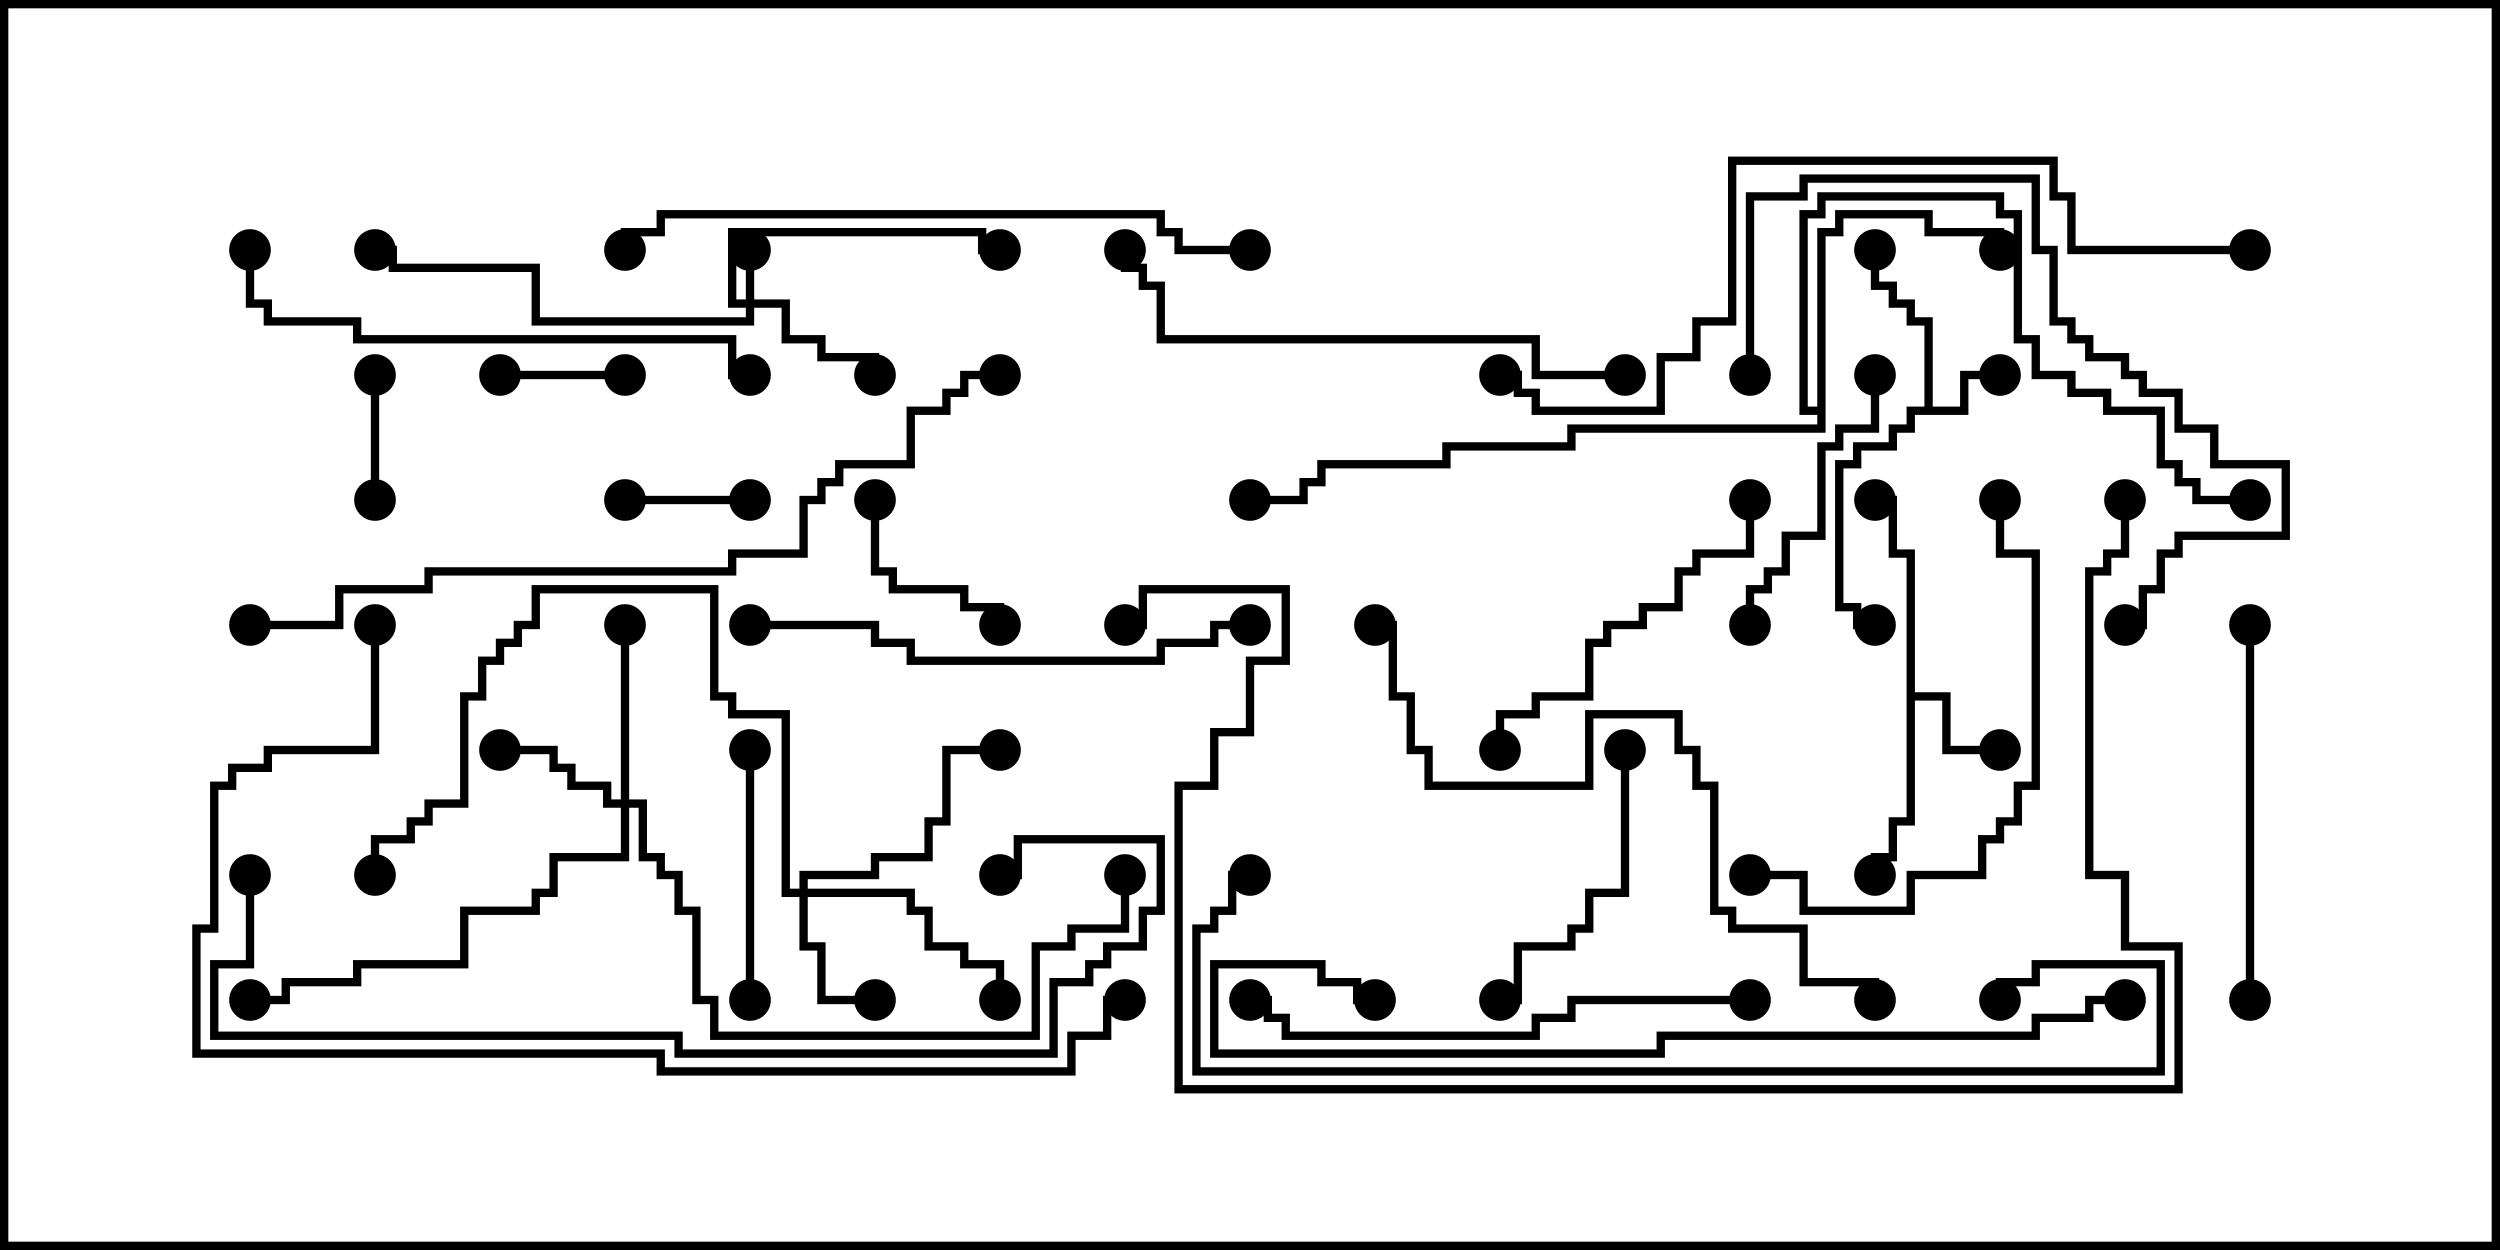 <svg version="1.1" width="30" height="15" xmlns="http://www.w3.org/2000/svg"><path d="M23.093,4.879L23.093,3.907L22.879,3.907L22.879,3.693L22.664,3.693L22.664,3.479L22.45,3.479L22.45,3L22.55,3L22.55,3.379L22.764,3.379L22.764,3.593L22.979,3.593L22.979,3.807L23.193,3.807L23.193,4.879L23.521,4.879L23.521,4.45L24,4.45L24,4.55L23.621,4.55L23.621,4.979L22.979,4.979L22.979,5.193L22.764,5.193L22.764,5.407L22.336,5.407L22.336,5.621L22.121,5.621L22.121,7.236L22.336,7.236L22.336,7.45L22.5,7.45L22.5,7.55L22.236,7.55L22.236,7.336L22.021,7.336L22.021,5.521L22.236,5.521L22.236,5.307L22.664,5.307L22.664,5.093L22.879,5.093L22.879,4.879z" stroke="none"/><path d="M22.879,6.693L22.664,6.693L22.664,6.05L22.5,6.05L22.5,5.95L22.764,5.95L22.764,6.593L22.979,6.593L22.979,8.307L23.407,8.307L23.407,8.95L24,8.95L24,9.05L23.307,9.05L23.307,8.407L22.979,8.407L22.979,9.907L22.764,9.907L22.764,10.336L22.55,10.336L22.55,10.5L22.45,10.5L22.45,10.236L22.664,10.236L22.664,9.807L22.879,9.807z" stroke="none"/><path d="M21.807,4.879L21.807,2.736L22.021,2.736L22.021,2.521L23.193,2.521L23.193,2.736L24.05,2.736L24.05,3L23.95,3L23.95,2.836L23.093,2.836L23.093,2.621L22.121,2.621L22.121,2.836L21.907,2.836L21.907,5.193L18.907,5.193L18.907,5.407L17.407,5.407L17.407,5.621L15.907,5.621L15.907,5.836L15.693,5.836L15.693,6.05L15,6.05L15,5.95L15.593,5.95L15.593,5.736L15.807,5.736L15.807,5.521L17.307,5.521L17.307,5.307L18.807,5.307L18.807,5.093L21.807,5.093L21.807,4.979L21.593,4.979L21.593,2.521L21.807,2.521L21.807,2.307L24.05,2.307L24.05,2.521L24.264,2.521L24.264,4.021L24.479,4.021L24.479,4.45L24.907,4.45L24.907,4.664L25.336,4.664L25.336,4.879L25.979,4.879L25.979,5.521L26.193,5.521L26.193,5.736L26.407,5.736L26.407,5.95L27,5.95L27,6.05L26.307,6.05L26.307,5.836L26.093,5.836L26.093,5.621L25.879,5.621L25.879,4.979L25.236,4.979L25.236,4.764L24.807,4.764L24.807,4.55L24.379,4.55L24.379,4.121L24.164,4.121L24.164,2.621L23.95,2.621L23.95,2.407L21.907,2.407L21.907,2.621L21.693,2.621L21.693,4.879z" stroke="none"/><path d="M8.95,3.593L8.95,3L9.05,3L9.05,3.593L9.479,3.593L9.479,4.021L9.907,4.021L9.907,4.236L10.55,4.236L10.55,4.5L10.45,4.5L10.45,4.336L9.807,4.336L9.807,4.121L9.379,4.121L9.379,3.693L9.05,3.693L9.05,3.907L6.379,3.907L6.379,3.264L4.664,3.264L4.664,3.05L4.5,3.05L4.5,2.95L4.764,2.95L4.764,3.164L6.479,3.164L6.479,3.807L8.95,3.807L8.95,3.693L8.736,3.693L8.736,2.736L11.836,2.736L11.836,2.95L12,2.95L12,3.05L11.736,3.05L11.736,2.836L8.836,2.836L8.836,3.593z" stroke="none"/><path d="M9.593,10.664L9.593,10.45L10.45,10.45L10.45,10.236L11.093,10.236L11.093,9.807L11.307,9.807L11.307,8.95L12,8.95L12,9.05L11.407,9.05L11.407,9.907L11.193,9.907L11.193,10.336L10.55,10.336L10.55,10.55L9.693,10.55L9.693,10.664L10.979,10.664L10.979,10.879L11.193,10.879L11.193,11.307L11.621,11.307L11.621,11.521L12.05,11.521L12.05,12L11.95,12L11.95,11.621L11.521,11.621L11.521,11.407L11.093,11.407L11.093,10.979L10.879,10.979L10.879,10.764L9.693,10.764L9.693,11.307L9.907,11.307L9.907,11.95L10.5,11.95L10.5,12.05L9.807,12.05L9.807,11.407L9.593,11.407L9.593,10.764L9.379,10.764L9.379,8.621L8.736,8.621L8.736,8.407L8.521,8.407L8.521,7.121L6.479,7.121L6.479,7.55L6.264,7.55L6.264,7.764L6.05,7.764L6.05,7.979L5.836,7.979L5.836,8.407L5.621,8.407L5.621,9.693L5.193,9.693L5.193,9.907L4.979,9.907L4.979,10.121L4.55,10.121L4.55,10.5L4.45,10.5L4.45,10.021L4.879,10.021L4.879,9.807L5.093,9.807L5.093,9.593L5.521,9.593L5.521,8.307L5.736,8.307L5.736,7.879L5.95,7.879L5.95,7.664L6.164,7.664L6.164,7.45L6.379,7.45L6.379,7.021L8.621,7.021L8.621,8.307L8.836,8.307L8.836,8.521L9.479,8.521L9.479,10.664z" stroke="none"/><path d="M7.45,9.593L7.45,7.5L7.55,7.5L7.55,9.593L7.764,9.593L7.764,10.236L7.979,10.236L7.979,10.45L8.193,10.45L8.193,10.879L8.407,10.879L8.407,11.95L8.621,11.95L8.621,12.379L12.379,12.379L12.379,11.307L12.807,11.307L12.807,11.093L13.45,11.093L13.45,10.5L13.55,10.5L13.55,11.193L12.907,11.193L12.907,11.407L12.479,11.407L12.479,12.479L8.521,12.479L8.521,12.05L8.307,12.05L8.307,10.979L8.093,10.979L8.093,10.55L7.879,10.55L7.879,10.336L7.664,10.336L7.664,9.693L7.55,9.693L7.55,10.336L6.693,10.336L6.693,10.764L6.479,10.764L6.479,10.979L5.621,10.979L5.621,11.621L4.336,11.621L4.336,11.836L3.479,11.836L3.479,12.05L3,12.05L3,11.95L3.379,11.95L3.379,11.736L4.236,11.736L4.236,11.521L5.521,11.521L5.521,10.879L6.379,10.879L6.379,10.664L6.593,10.664L6.593,10.236L7.45,10.236L7.45,9.693L7.236,9.693L7.236,9.479L6.807,9.479L6.807,9.264L6.593,9.264L6.593,9.05L6,9.05L6,8.95L6.693,8.95L6.693,9.164L6.907,9.164L6.907,9.379L7.336,9.379L7.336,9.593z" stroke="none"/><path d="M4.55,6L4.45,6L4.45,4.5L4.55,4.5z" stroke="none"/><path d="M9,5.95L9,6.05L7.5,6.05L7.5,5.95z" stroke="none"/><path d="M7.5,4.45L7.5,4.55L6,4.55L6,4.45z" stroke="none"/><path d="M10.45,6L10.55,6L10.55,6.807L10.764,6.807L10.764,7.021L11.621,7.021L11.621,7.236L12.05,7.236L12.05,7.5L11.95,7.5L11.95,7.336L11.521,7.336L11.521,7.121L10.664,7.121L10.664,6.907L10.45,6.907z" stroke="none"/><path d="M8.95,9L9.05,9L9.05,12L8.95,12z" stroke="none"/><path d="M19.45,9L19.55,9L19.55,10.764L19.121,10.764L19.121,11.193L18.907,11.193L18.907,11.407L18.264,11.407L18.264,12.05L18,12.05L18,11.95L18.164,11.95L18.164,11.307L18.807,11.307L18.807,11.093L19.021,11.093L19.021,10.664L19.45,10.664z" stroke="none"/><path d="M22.45,4.5L22.55,4.5L22.55,5.193L22.121,5.193L22.121,5.407L21.907,5.407L21.907,6.479L21.479,6.479L21.479,6.907L21.264,6.907L21.264,7.121L21.05,7.121L21.05,7.5L20.95,7.5L20.95,7.021L21.164,7.021L21.164,6.807L21.379,6.807L21.379,6.379L21.807,6.379L21.807,5.307L22.021,5.307L22.021,5.093L22.45,5.093z" stroke="none"/><path d="M20.95,6L21.05,6L21.05,6.693L20.407,6.693L20.407,6.907L20.193,6.907L20.193,7.336L19.764,7.336L19.764,7.55L19.336,7.55L19.336,7.764L19.121,7.764L19.121,8.407L18.479,8.407L18.479,8.621L18.05,8.621L18.05,9L17.95,9L17.95,8.521L18.379,8.521L18.379,8.307L19.021,8.307L19.021,7.664L19.236,7.664L19.236,7.45L19.664,7.45L19.664,7.236L20.093,7.236L20.093,6.807L20.307,6.807L20.307,6.593L20.95,6.593z" stroke="none"/><path d="M26.95,7.5L27.05,7.5L27.05,12L26.95,12z" stroke="none"/><path d="M21.05,4.5L20.95,4.5L20.95,2.307L21.593,2.307L21.593,2.093L24.479,2.093L24.479,2.95L24.693,2.95L24.693,3.807L24.907,3.807L24.907,4.021L25.121,4.021L25.121,4.236L25.55,4.236L25.55,4.45L25.764,4.45L25.764,4.664L26.193,4.664L26.193,5.093L26.621,5.093L26.621,5.521L27.479,5.521L27.479,6.479L26.193,6.479L26.193,6.693L25.979,6.693L25.979,7.121L25.764,7.121L25.764,7.55L25.5,7.55L25.5,7.45L25.664,7.45L25.664,7.021L25.879,7.021L25.879,6.593L26.093,6.593L26.093,6.379L27.379,6.379L27.379,5.621L26.521,5.621L26.521,5.193L26.093,5.193L26.093,4.764L25.664,4.764L25.664,4.55L25.45,4.55L25.45,4.336L25.021,4.336L25.021,4.121L24.807,4.121L24.807,3.907L24.593,3.907L24.593,3.05L24.379,3.05L24.379,2.193L21.693,2.193L21.693,2.407L21.05,2.407z" stroke="none"/><path d="M21,10.55L21,10.45L21.693,10.45L21.693,10.879L22.879,10.879L22.879,10.45L23.736,10.45L23.736,10.021L23.95,10.021L23.95,9.807L24.164,9.807L24.164,9.379L24.379,9.379L24.379,6.693L23.95,6.693L23.95,6L24.05,6L24.05,6.593L24.479,6.593L24.479,9.479L24.264,9.479L24.264,9.907L24.05,9.907L24.05,10.121L23.836,10.121L23.836,10.55L22.979,10.55L22.979,10.979L21.593,10.979L21.593,10.55z" stroke="none"/><path d="M15,7.45L15,7.55L14.621,7.55L14.621,7.764L13.979,7.764L13.979,7.979L10.879,7.979L10.879,7.764L10.45,7.764L10.45,7.55L9,7.55L9,7.45L10.55,7.45L10.55,7.664L10.979,7.664L10.979,7.879L13.879,7.879L13.879,7.664L14.521,7.664L14.521,7.45z" stroke="none"/><path d="M21,11.95L21,12.05L18.907,12.05L18.907,12.264L18.479,12.264L18.479,12.479L15.379,12.479L15.379,12.264L15.164,12.264L15.164,12.05L15,12.05L15,11.95L15.264,11.95L15.264,12.164L15.479,12.164L15.479,12.379L18.379,12.379L18.379,12.164L18.807,12.164L18.807,11.95z" stroke="none"/><path d="M19.5,4.45L19.5,4.55L18.379,4.55L18.379,4.121L13.879,4.121L13.879,3.479L13.664,3.479L13.664,3.264L13.45,3.264L13.45,3L13.55,3L13.55,3.164L13.764,3.164L13.764,3.379L13.979,3.379L13.979,4.021L18.479,4.021L18.479,4.45z" stroke="none"/><path d="M9,4.45L9,4.55L8.736,4.55L8.736,4.121L4.236,4.121L4.236,3.907L3.164,3.907L3.164,3.693L2.95,3.693L2.95,3L3.05,3L3.05,3.593L3.264,3.593L3.264,3.807L4.336,3.807L4.336,4.021L8.836,4.021L8.836,4.45z" stroke="none"/><path d="M22.55,12L22.45,12L22.45,11.836L21.593,11.836L21.593,11.193L20.736,11.193L20.736,10.979L20.521,10.979L20.521,9.479L20.307,9.479L20.307,9.05L20.093,9.05L20.093,8.621L19.121,8.621L19.121,9.479L17.093,9.479L17.093,9.05L16.879,9.05L16.879,8.407L16.664,8.407L16.664,7.55L16.5,7.55L16.5,7.45L16.764,7.45L16.764,8.307L16.979,8.307L16.979,8.95L17.193,8.95L17.193,9.379L19.021,9.379L19.021,8.521L20.193,8.521L20.193,8.95L20.407,8.95L20.407,9.379L20.621,9.379L20.621,10.879L20.836,10.879L20.836,11.093L21.693,11.093L21.693,11.736L22.55,11.736z" stroke="none"/><path d="M15,2.95L15,3.05L14.093,3.05L14.093,2.836L13.879,2.836L13.879,2.621L7.979,2.621L7.979,2.836L7.55,2.836L7.55,3L7.45,3L7.45,2.736L7.879,2.736L7.879,2.521L13.979,2.521L13.979,2.736L14.193,2.736L14.193,2.95z" stroke="none"/><path d="M25.5,11.95L25.5,12.05L25.121,12.05L25.121,12.264L24.479,12.264L24.479,12.479L19.979,12.479L19.979,12.693L14.521,12.693L14.521,11.521L15.907,11.521L15.907,11.736L16.336,11.736L16.336,11.95L16.5,11.95L16.5,12.05L16.236,12.05L16.236,11.836L15.807,11.836L15.807,11.621L14.621,11.621L14.621,12.593L19.879,12.593L19.879,12.379L24.379,12.379L24.379,12.164L25.021,12.164L25.021,11.95z" stroke="none"/><path d="M2.95,10.5L3.05,10.5L3.05,11.621L2.621,11.621L2.621,12.379L8.193,12.379L8.193,12.593L12.593,12.593L12.593,11.736L13.021,11.736L13.021,11.521L13.236,11.521L13.236,11.307L13.664,11.307L13.664,10.879L13.879,10.879L13.879,10.121L12.264,10.121L12.264,10.55L12,10.55L12,10.45L12.164,10.45L12.164,10.021L13.979,10.021L13.979,10.979L13.764,10.979L13.764,11.407L13.336,11.407L13.336,11.621L13.121,11.621L13.121,11.836L12.693,11.836L12.693,12.693L8.093,12.693L8.093,12.479L2.521,12.479L2.521,11.521L2.95,11.521z" stroke="none"/><path d="M15,10.45L15,10.55L14.836,10.55L14.836,10.979L14.621,10.979L14.621,11.193L14.407,11.193L14.407,12.807L25.879,12.807L25.879,11.621L24.479,11.621L24.479,11.836L24.05,11.836L24.05,12L23.95,12L23.95,11.736L24.379,11.736L24.379,11.521L25.979,11.521L25.979,12.907L14.307,12.907L14.307,11.093L14.521,11.093L14.521,10.879L14.736,10.879L14.736,10.45z" stroke="none"/><path d="M27,2.95L27,3.05L24.807,3.05L24.807,2.407L24.593,2.407L24.593,1.979L20.836,1.979L20.836,3.907L20.407,3.907L20.407,4.336L19.979,4.336L19.979,4.979L18.379,4.979L18.379,4.764L18.164,4.764L18.164,4.55L18,4.55L18,4.45L18.264,4.45L18.264,4.664L18.479,4.664L18.479,4.879L19.879,4.879L19.879,4.236L20.307,4.236L20.307,3.807L20.736,3.807L20.736,1.879L24.693,1.879L24.693,2.307L24.907,2.307L24.907,2.95z" stroke="none"/><path d="M3,7.55L3,7.45L4.021,7.45L4.021,7.021L5.093,7.021L5.093,6.807L8.736,6.807L8.736,6.593L9.593,6.593L9.593,5.95L9.807,5.95L9.807,5.736L10.021,5.736L10.021,5.521L10.879,5.521L10.879,4.879L11.307,4.879L11.307,4.664L11.521,4.664L11.521,4.45L12,4.45L12,4.55L11.621,4.55L11.621,4.764L11.407,4.764L11.407,4.979L10.979,4.979L10.979,5.621L10.121,5.621L10.121,5.836L9.907,5.836L9.907,6.05L9.693,6.05L9.693,6.693L8.836,6.693L8.836,6.907L5.193,6.907L5.193,7.121L4.121,7.121L4.121,7.55z" stroke="none"/><path d="M4.45,7.5L4.55,7.5L4.55,9.05L3.264,9.05L3.264,9.264L2.836,9.264L2.836,9.479L2.621,9.479L2.621,11.193L2.407,11.193L2.407,12.593L7.979,12.593L7.979,12.807L12.807,12.807L12.807,12.379L13.236,12.379L13.236,11.95L13.5,11.95L13.5,12.05L13.336,12.05L13.336,12.479L12.907,12.479L12.907,12.907L7.879,12.907L7.879,12.693L2.307,12.693L2.307,11.093L2.521,11.093L2.521,9.379L2.736,9.379L2.736,9.164L3.164,9.164L3.164,8.95L4.45,8.95z" stroke="none"/><path d="M25.45,6L25.55,6L25.55,6.693L25.336,6.693L25.336,6.907L25.121,6.907L25.121,10.45L25.55,10.45L25.55,11.307L26.193,11.307L26.193,13.121L14.093,13.121L14.093,9.379L14.521,9.379L14.521,8.736L14.95,8.736L14.95,7.879L15.379,7.879L15.379,7.121L13.764,7.121L13.764,7.55L13.5,7.55L13.5,7.45L13.664,7.45L13.664,7.021L15.479,7.021L15.479,7.979L15.05,7.979L15.05,8.836L14.621,8.836L14.621,9.479L14.193,9.479L14.193,13.021L26.093,13.021L26.093,11.407L25.45,11.407L25.45,10.55L25.021,10.55L25.021,6.807L25.236,6.807L25.236,6.593L25.45,6.593z" stroke="none"/><circle cx="24" cy="4.5" r="0.25" stroke-width="0" fill="#000" /><circle cx="22.5" cy="3" r="0.25" stroke-width="0" fill="#000" /><circle cx="22.5" cy="7.5" r="0.25" stroke-width="0" fill="#000" /><circle cx="24" cy="9" r="0.25" stroke-width="0" fill="#000" /><circle cx="22.5" cy="10.5" r="0.25" stroke-width="0" fill="#000" /><circle cx="22.5" cy="6" r="0.25" stroke-width="0" fill="#000" /><circle cx="24" cy="3" r="0.25" stroke-width="0" fill="#000" /><circle cx="27" cy="6" r="0.25" stroke-width="0" fill="#000" /><circle cx="15" cy="6" r="0.25" stroke-width="0" fill="#000" /><circle cx="9" cy="3" r="0.25" stroke-width="0" fill="#000" /><circle cx="10.5" cy="4.5" r="0.25" stroke-width="0" fill="#000" /><circle cx="12" cy="3" r="0.25" stroke-width="0" fill="#000" /><circle cx="4.5" cy="3" r="0.25" stroke-width="0" fill="#000" /><circle cx="10.5" cy="12" r="0.25" stroke-width="0" fill="#000" /><circle cx="12" cy="12" r="0.25" stroke-width="0" fill="#000" /><circle cx="12" cy="9" r="0.25" stroke-width="0" fill="#000" /><circle cx="4.5" cy="10.5" r="0.25" stroke-width="0" fill="#000" /><circle cx="6" cy="9" r="0.25" stroke-width="0" fill="#000" /><circle cx="7.5" cy="7.5" r="0.25" stroke-width="0" fill="#000" /><circle cx="3" cy="12" r="0.25" stroke-width="0" fill="#000" /><circle cx="13.5" cy="10.5" r="0.25" stroke-width="0" fill="#000" /><circle cx="4.5" cy="6" r="0.25" stroke-width="0" fill="#000" /><circle cx="4.5" cy="4.5" r="0.25" stroke-width="0" fill="#000" /><circle cx="9" cy="6" r="0.25" stroke-width="0" fill="#000" /><circle cx="7.5" cy="6" r="0.25" stroke-width="0" fill="#000" /><circle cx="7.5" cy="4.5" r="0.25" stroke-width="0" fill="#000" /><circle cx="6" cy="4.5" r="0.25" stroke-width="0" fill="#000" /><circle cx="10.5" cy="6" r="0.25" stroke-width="0" fill="#000" /><circle cx="12" cy="7.5" r="0.25" stroke-width="0" fill="#000" /><circle cx="9" cy="9" r="0.25" stroke-width="0" fill="#000" /><circle cx="9" cy="12" r="0.25" stroke-width="0" fill="#000" /><circle cx="19.5" cy="9" r="0.25" stroke-width="0" fill="#000" /><circle cx="18" cy="12" r="0.25" stroke-width="0" fill="#000" /><circle cx="22.5" cy="4.5" r="0.25" stroke-width="0" fill="#000" /><circle cx="21" cy="7.5" r="0.25" stroke-width="0" fill="#000" /><circle cx="21" cy="6" r="0.25" stroke-width="0" fill="#000" /><circle cx="18" cy="9" r="0.25" stroke-width="0" fill="#000" /><circle cx="27" cy="7.5" r="0.25" stroke-width="0" fill="#000" /><circle cx="27" cy="12" r="0.25" stroke-width="0" fill="#000" /><circle cx="21" cy="4.5" r="0.25" stroke-width="0" fill="#000" /><circle cx="25.5" cy="7.5" r="0.25" stroke-width="0" fill="#000" /><circle cx="21" cy="10.5" r="0.25" stroke-width="0" fill="#000" /><circle cx="24" cy="6" r="0.25" stroke-width="0" fill="#000" /><circle cx="15" cy="7.5" r="0.25" stroke-width="0" fill="#000" /><circle cx="9" cy="7.5" r="0.25" stroke-width="0" fill="#000" /><circle cx="21" cy="12" r="0.25" stroke-width="0" fill="#000" /><circle cx="15" cy="12" r="0.25" stroke-width="0" fill="#000" /><circle cx="19.5" cy="4.5" r="0.25" stroke-width="0" fill="#000" /><circle cx="13.5" cy="3" r="0.25" stroke-width="0" fill="#000" /><circle cx="9" cy="4.5" r="0.25" stroke-width="0" fill="#000" /><circle cx="3" cy="3" r="0.25" stroke-width="0" fill="#000" /><circle cx="22.5" cy="12" r="0.25" stroke-width="0" fill="#000" /><circle cx="16.5" cy="7.5" r="0.25" stroke-width="0" fill="#000" /><circle cx="15" cy="3" r="0.25" stroke-width="0" fill="#000" /><circle cx="7.5" cy="3" r="0.25" stroke-width="0" fill="#000" /><circle cx="25.5" cy="12" r="0.25" stroke-width="0" fill="#000" /><circle cx="16.5" cy="12" r="0.25" stroke-width="0" fill="#000" /><circle cx="3" cy="10.5" r="0.25" stroke-width="0" fill="#000" /><circle cx="12" cy="10.5" r="0.25" stroke-width="0" fill="#000" /><circle cx="15" cy="10.5" r="0.25" stroke-width="0" fill="#000" /><circle cx="24" cy="12" r="0.25" stroke-width="0" fill="#000" /><circle cx="27" cy="3" r="0.25" stroke-width="0" fill="#000" /><circle cx="18" cy="4.5" r="0.25" stroke-width="0" fill="#000" /><circle cx="3" cy="7.5" r="0.25" stroke-width="0" fill="#000" /><circle cx="12" cy="4.5" r="0.25" stroke-width="0" fill="#000" /><circle cx="4.5" cy="7.5" r="0.25" stroke-width="0" fill="#000" /><circle cx="13.5" cy="12" r="0.25" stroke-width="0" fill="#000" /><circle cx="25.5" cy="6" r="0.25" stroke-width="0" fill="#000" /><circle cx="13.5" cy="7.5" r="0.25" stroke-width="0" fill="#000" /><rect x="0" y="0" width="30" height="15" stroke-width="0.2" stroke="#000" fill="none" /></svg>